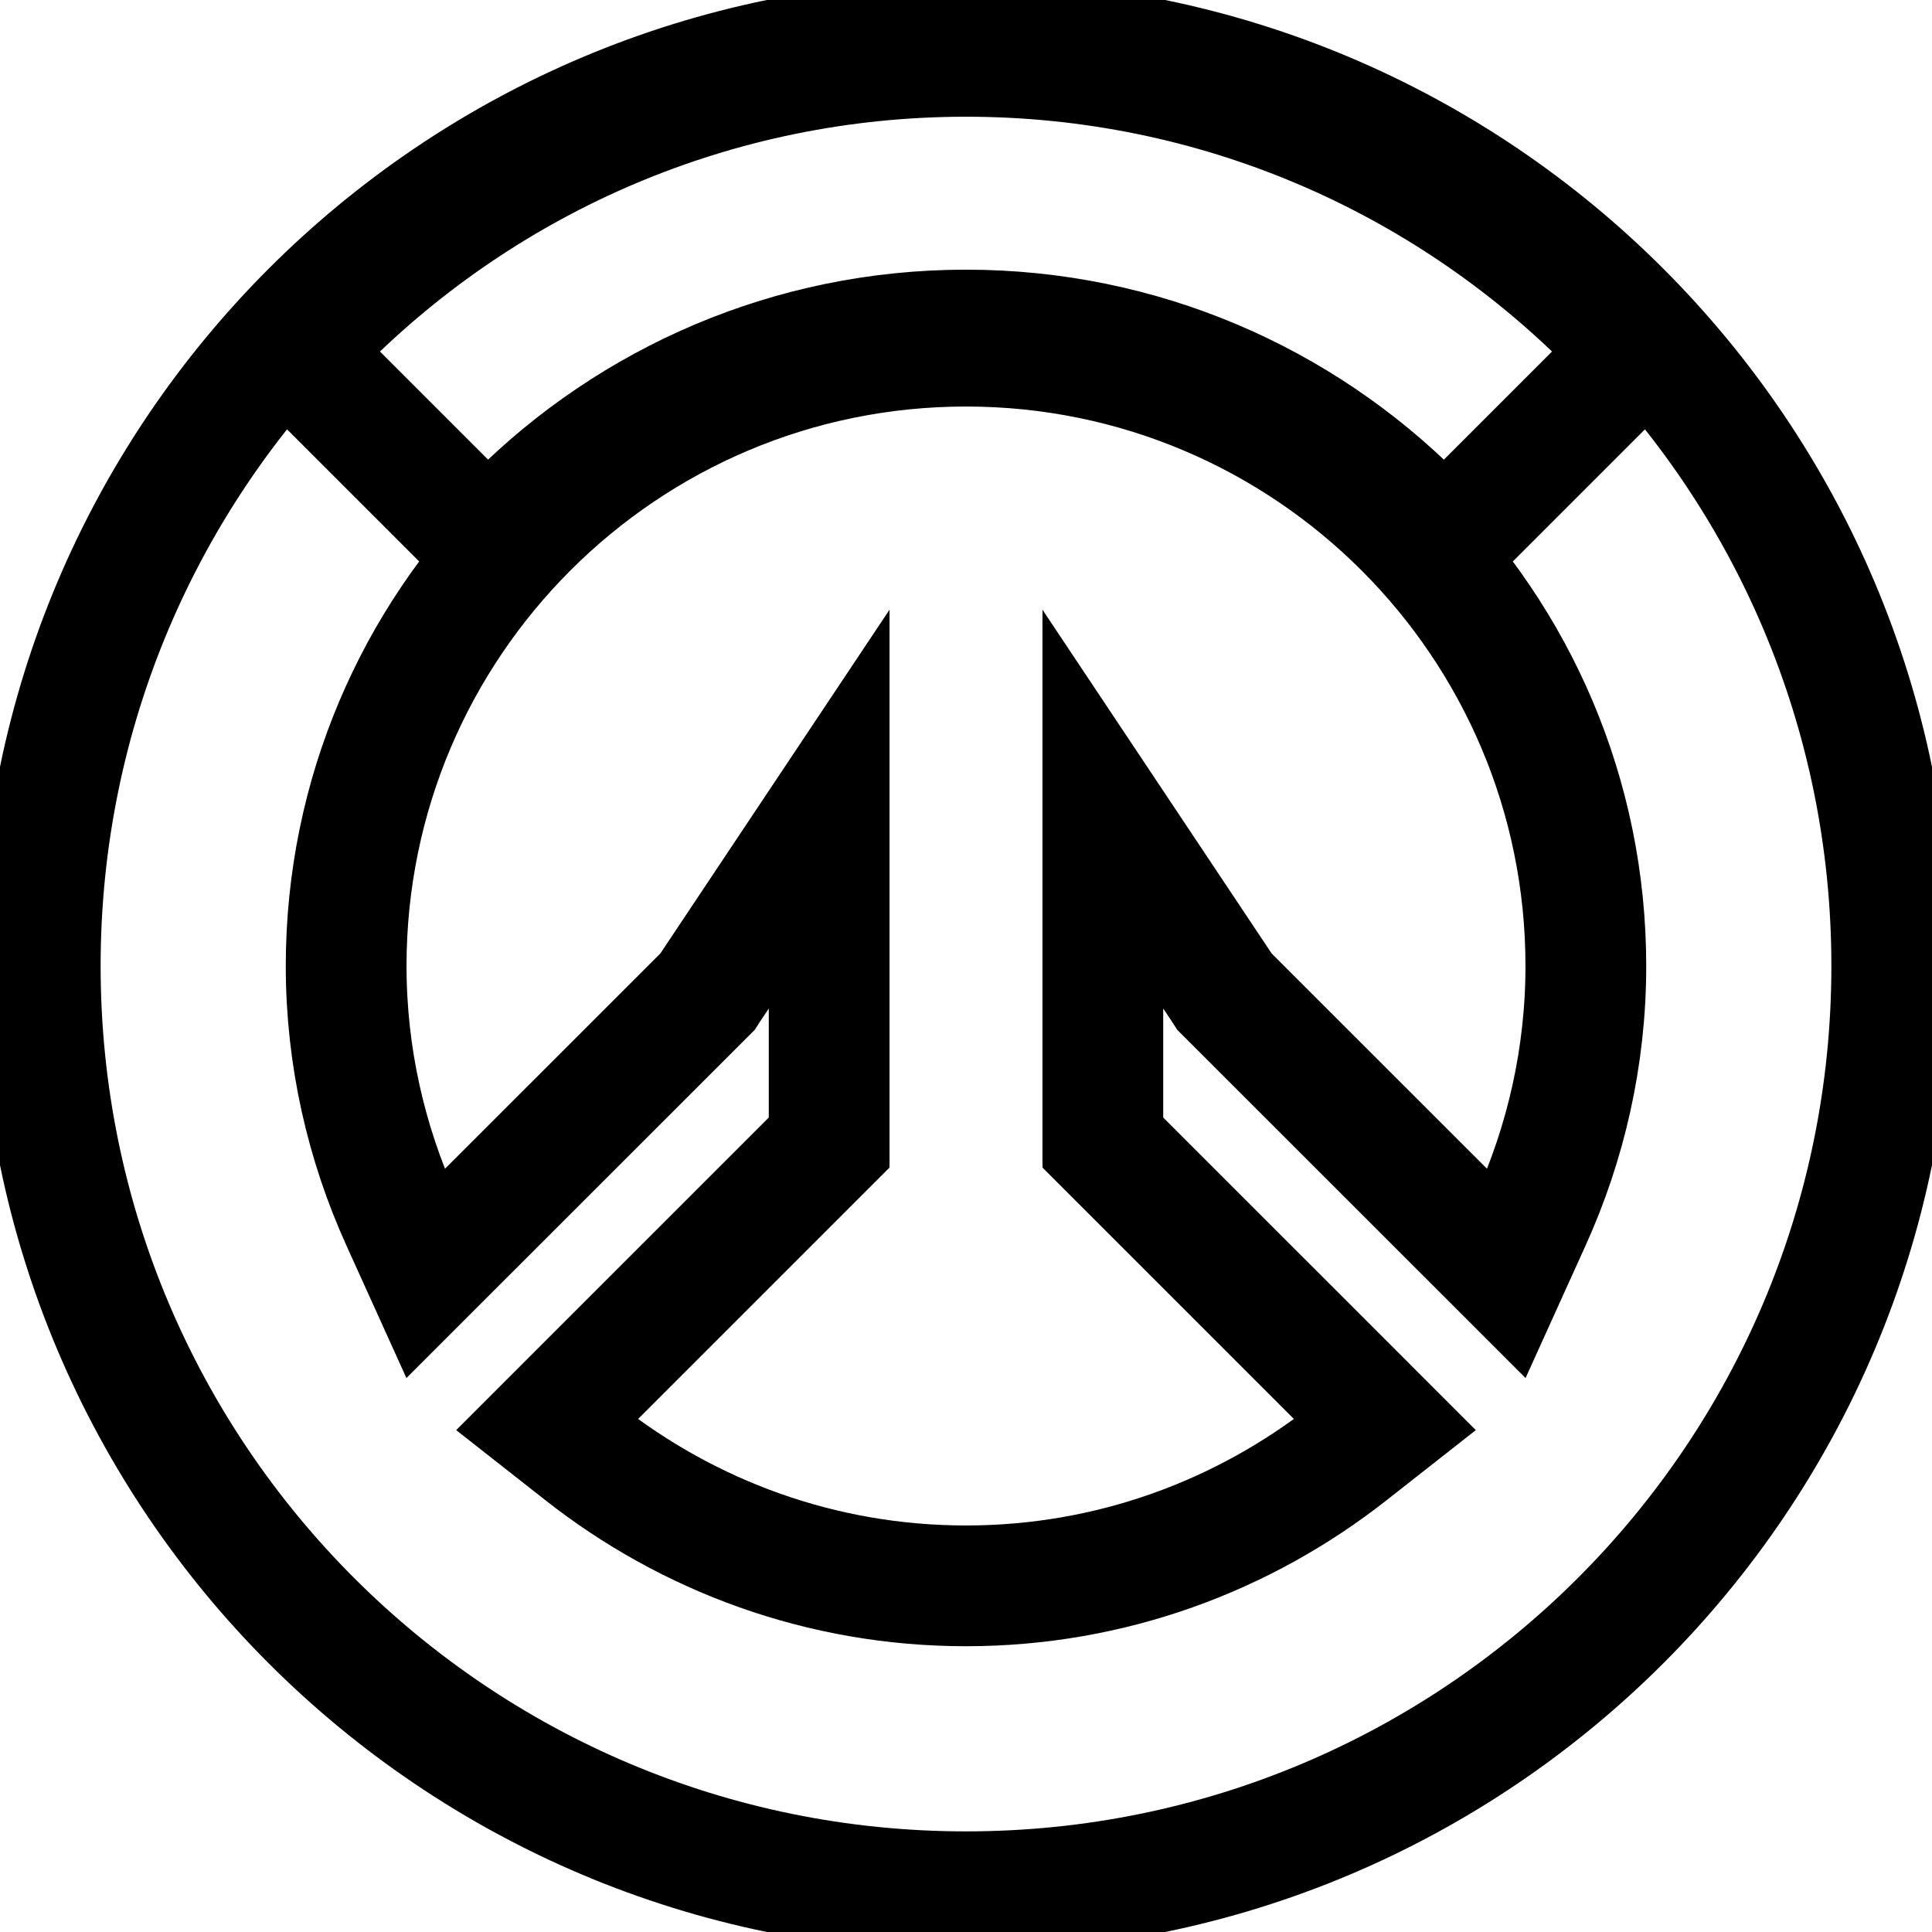 
<svg width="24" height="24" viewBox="0 0 24 24" fill="none" xmlns="http://www.w3.org/2000/svg">
<path d="M19.989 4.718L20.343 4.364L19.989 4.011C17.945 1.966 15.119 0.7 12 0.7C8.881 0.7 6.055 1.966 4.011 4.011L3.657 4.364L4.011 4.718L5.707 6.414L6.061 6.768L6.414 6.414C7.843 4.986 9.818 4.1 12 4.1C14.182 4.1 16.157 4.986 17.585 6.414L17.939 6.768L18.293 6.414L19.989 4.718ZM7.193 17.3L6.795 17.698L7.238 18.046C8.55 19.078 10.2 19.7 12 19.7C13.8 19.7 15.45 19.078 16.762 18.046L17.205 17.698L16.807 17.3L13.7 14.193V10.051L15.184 12.277L15.211 12.319L15.246 12.354L18.204 15.311L18.715 15.822L19.013 15.164C19.449 14.203 19.7 13.129 19.7 12C19.7 7.749 16.251 4.3 12 4.3C7.749 4.3 4.3 7.749 4.3 12C4.3 13.129 4.551 14.203 4.987 15.164L5.285 15.822L5.796 15.311L8.754 12.354L8.789 12.319L8.816 12.277L10.3 10.051V14.193L7.193 17.3ZM0.5 12C0.5 5.648 5.648 0.5 12 0.5C18.352 0.5 23.5 5.648 23.5 12C23.5 18.352 18.352 23.5 12 23.5C5.648 23.5 0.5 18.352 0.5 12Z" stroke="black" stroke-width="1.5"/>
</svg>
